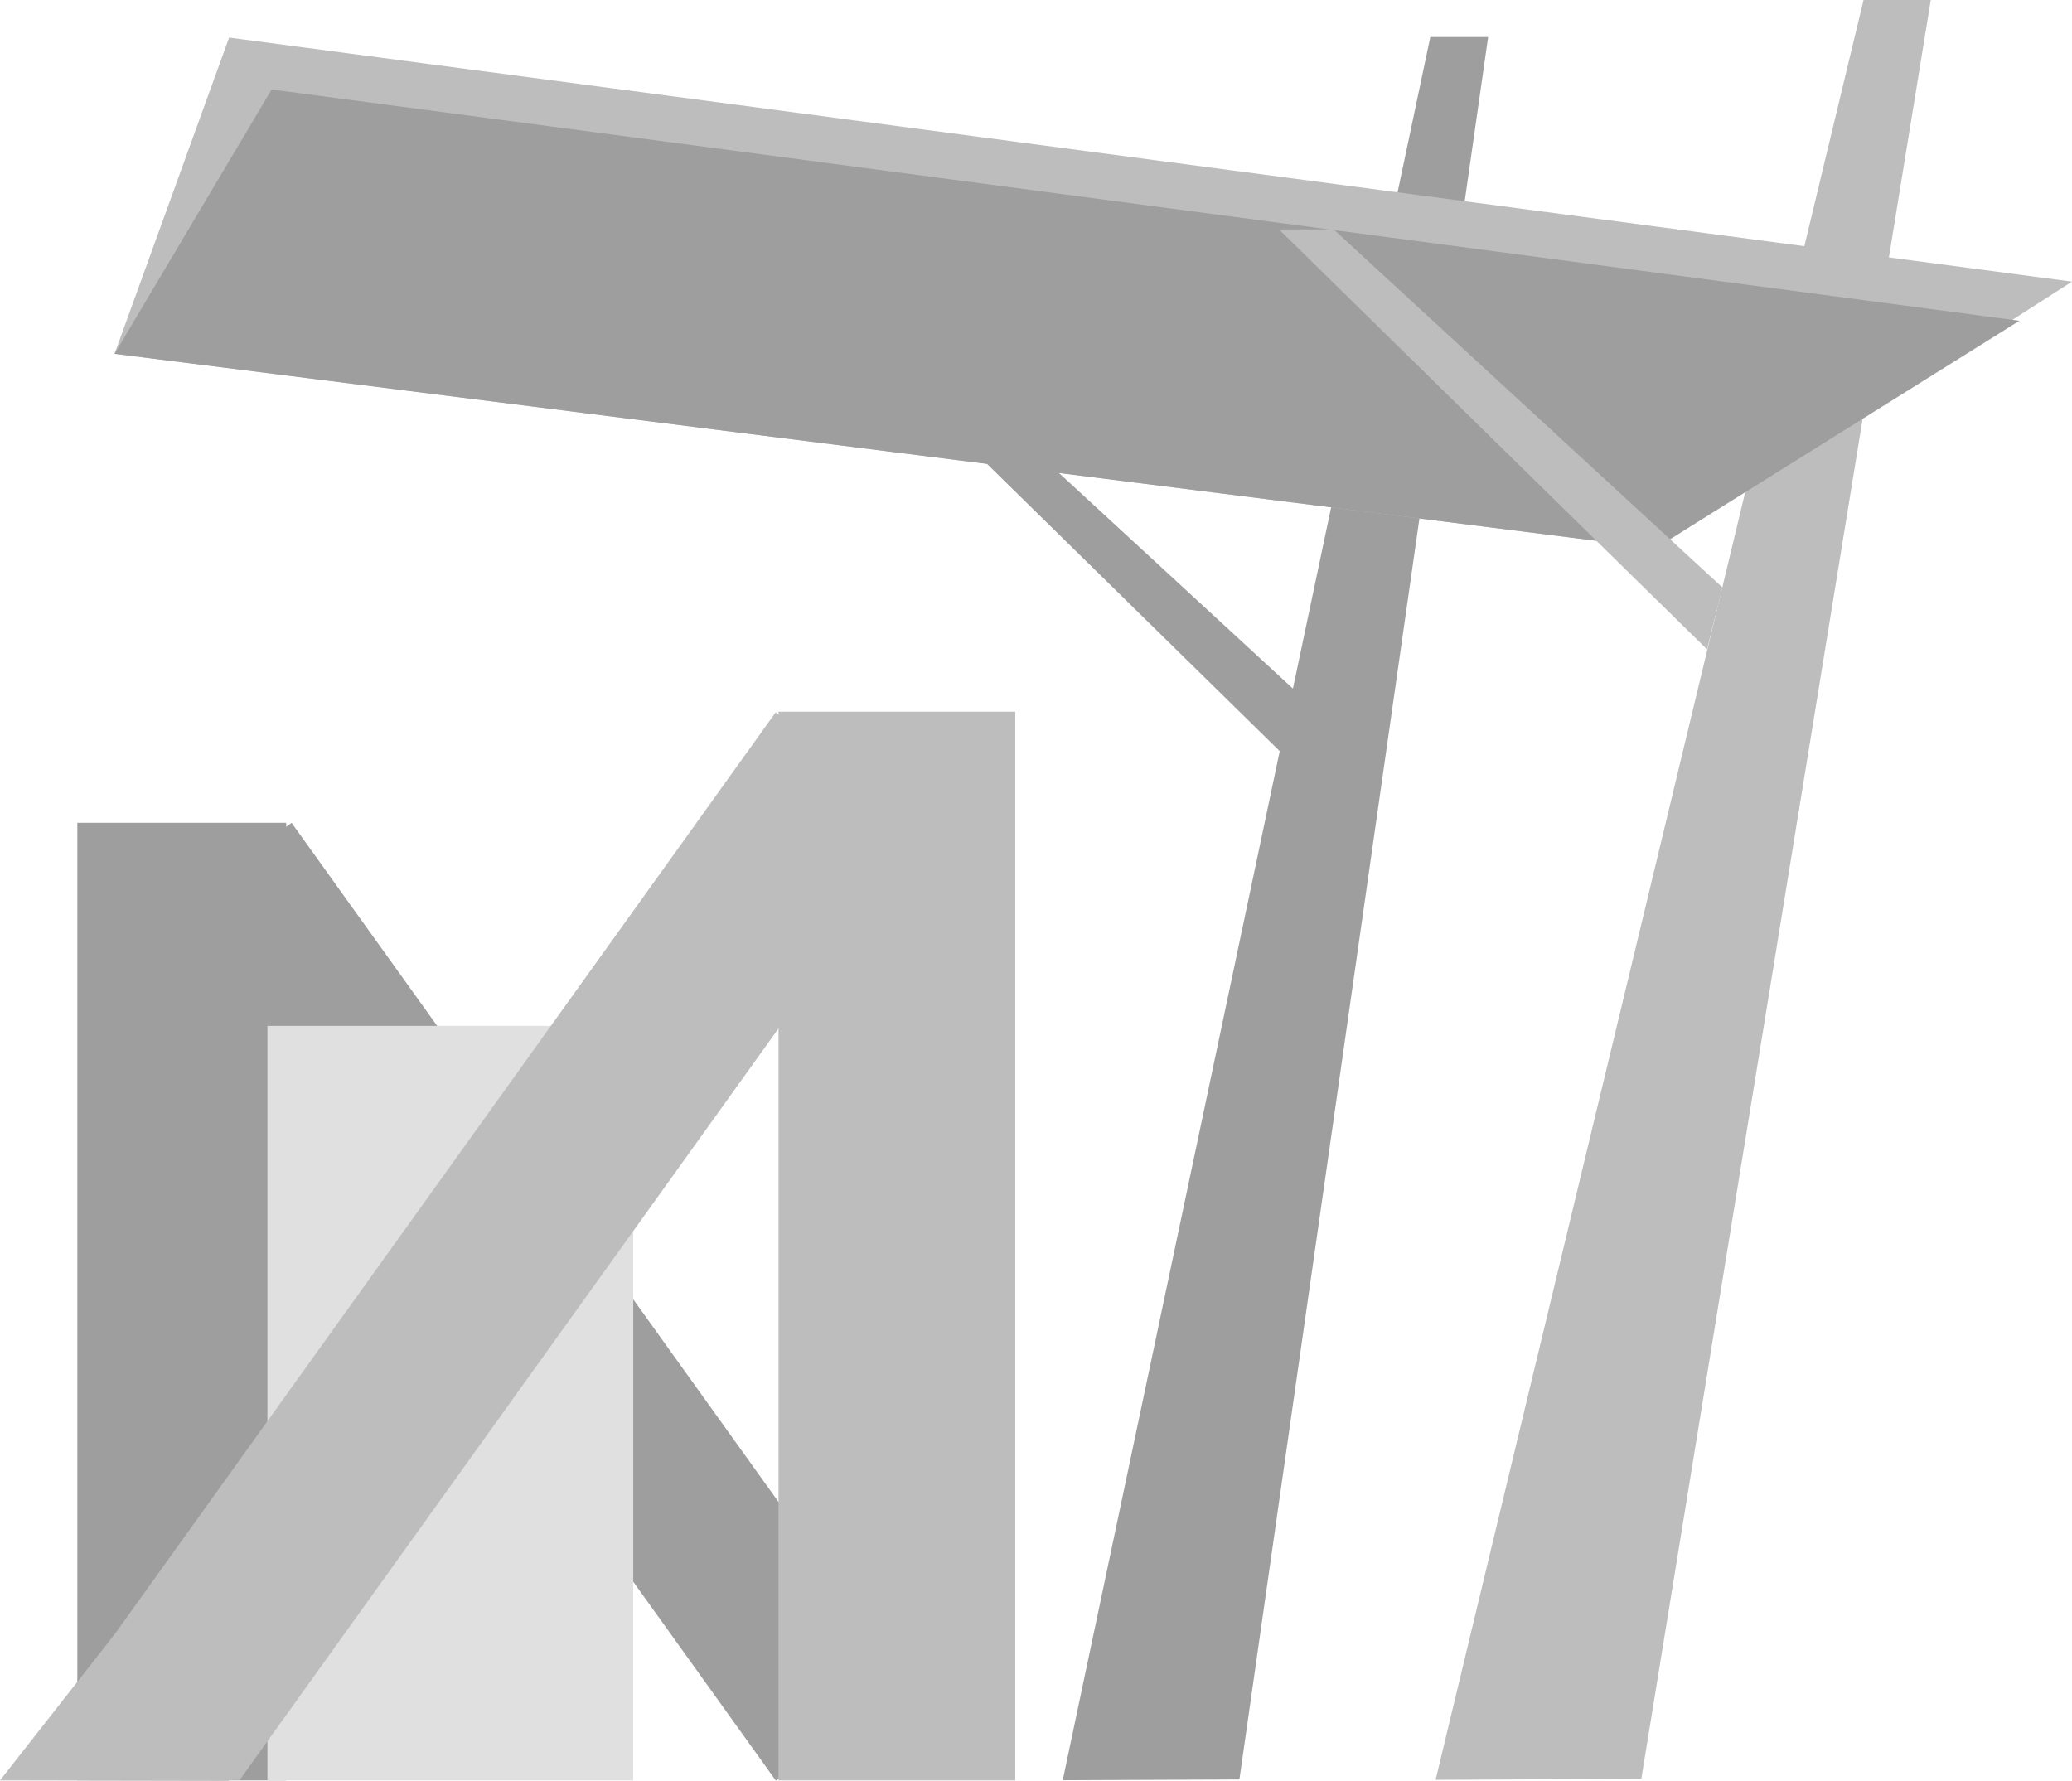 <svg id="Layer_1" data-name="Layer 1" xmlns="http://www.w3.org/2000/svg" viewBox="0 0 400.27 344.03"><defs><style>.cls-1{fill:#9e9e9e;}.cls-2{fill:#e0e0e0;}.cls-3{fill:#bdbdbd;}</style></defs><title>right entrance design</title><g id="_Group_" data-name="&lt;Group&gt;"><g id="_Group_2" data-name="&lt;Group&gt;"><rect id="_Rectangle_" data-name="&lt;Rectangle&gt;" class="cls-1" x="14.94" y="158.96" width="40.35" height="184.99"/><rect id="_Rectangle_2" data-name="&lt;Rectangle&gt;" class="cls-1" x="87.22" y="205.3" width="31.79" height="204.88" transform="translate(-160.01 61.47) rotate(-35.64)"/><rect id="_Rectangle_3" data-name="&lt;Rectangle&gt;" class="cls-2" x="51.66" y="254.46" width="70.67" height="145.76" transform="translate(173.99 598.41) rotate(-180)"/><rect id="_Rectangle_4" data-name="&lt;Rectangle&gt;" class="cls-3" x="150.41" y="193.77" width="45.73" height="206.46" transform="translate(346.54 537.72) rotate(-180)"/><rect id="_Rectangle_5" data-name="&lt;Rectangle&gt;" class="cls-3" x="80.08" y="183.07" width="36.03" height="227.93" transform="translate(4.71 539.31) rotate(-144.36)"/></g><polygon id="_Path_" data-name="&lt;Path&gt;" class="cls-3" points="22.39 315.42 0 343.95 44.26 344.03 22.39 315.42"/></g><polygon id="_Path_2" data-name="&lt;Path&gt;" class="cls-3" points="46.32 343.87 22.39 315.42 40.88 343.95 46.32 343.87"/><g id="_Group_3" data-name="&lt;Group&gt;"><polygon id="_Path_3" data-name="&lt;Path&gt;" class="cls-1" points="205.3 343.92 276.31 7.15 287.48 7.15 239.43 343.77 205.3 343.92"/><polygon id="_Path_4" data-name="&lt;Path&gt;" class="cls-3" points="277.33 343.84 360 0 372.99 0 317.07 343.65 277.33 343.84"/><polygon id="_Path_5" data-name="&lt;Path&gt;" class="cls-3" points="22.13 68.35 319.83 105.92 400.27 54.41 44.26 7.26 22.13 68.35"/><polygon id="_Path_6" data-name="&lt;Path&gt;" class="cls-1" points="22.13 68.35 319.83 105.92 390.11 61.97 52.47 17.29 22.13 68.35"/><polygon id="_Path_7" data-name="&lt;Path&gt;" class="cls-3" points="332.75 113.5 257.64 44.32 247.08 44.32 329.77 125.45 332.75 113.5"/><polygon id="_Path_8" data-name="&lt;Path&gt;" class="cls-1" points="254.23 137.14 179.11 67.91 168.55 67.91 251.24 149.06 254.23 137.14"/></g></svg>